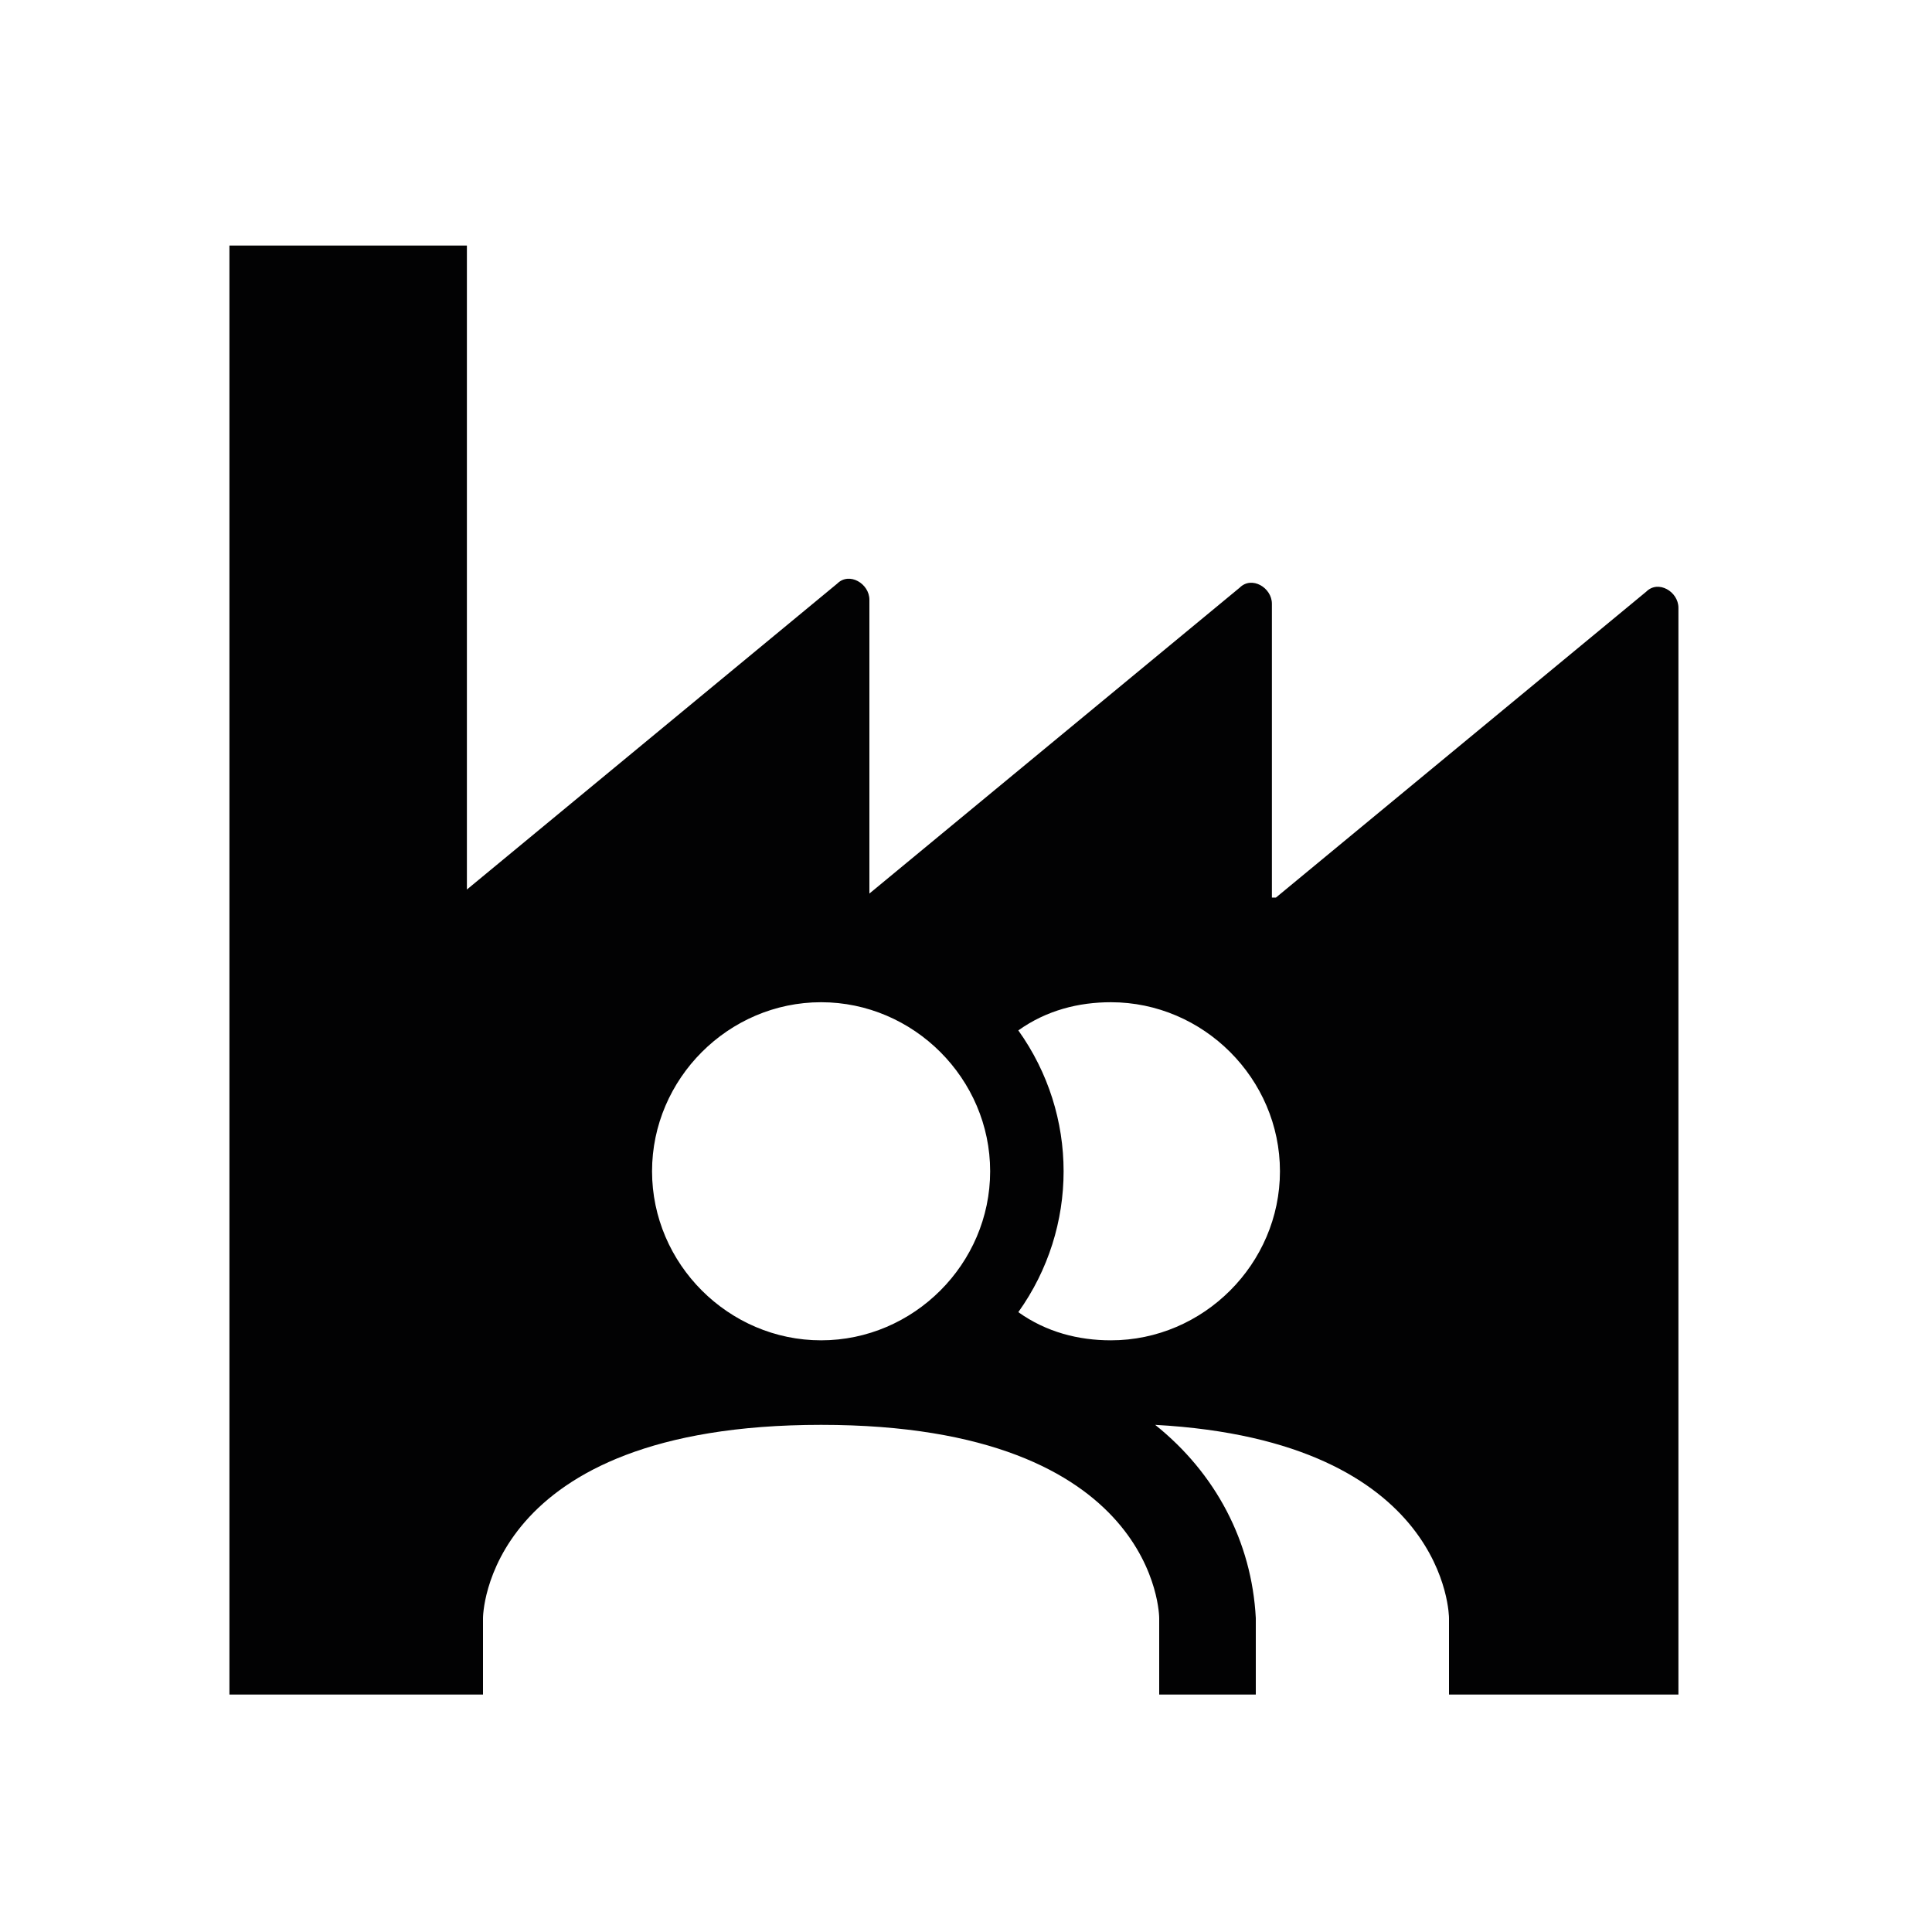 <?xml version="1.0" encoding="utf-8"?>
<!-- Generator: Adobe Illustrator 24.2.3, SVG Export Plug-In . SVG Version: 6.00 Build 0)  -->
<svg version="1.1" id="Layer_1" xmlns="http://www.w3.org/2000/svg" xmlns:xlink="http://www.w3.org/1999/xlink" x="0px" y="0px"
	 viewBox="0 0 48 48" style="enable-background:new 0 0 48 48;" xml:space="preserve">
<style type="text/css">
	.st0{fill-rule:evenodd;clip-rule:evenodd;fill:#020203;}
	.st1{fill:#020203;}
</style>
<path class="st0" d="M41.7,22.4v-7.3c0-0.4-0.5-0.7-0.8-0.4l-9.2,7.6h-0.1v-7.3c0-0.4-0.5-0.7-0.8-0.4l-9.2,7.6v-7.3
	c0-0.4-0.5-0.7-0.8-0.4l-9.2,7.6v-16H5.7v18v18H12v-1.9c0,0,0-4.8,8.4-4.8c8.4,0,8.4,4.8,8.4,4.8v1.9h2.4v-1.9
	c-0.1-1.9-1-3.6-2.5-4.8c7.3,0.4,7.3,4.8,7.3,4.8v1.9h5.7L41.7,22.4L41.7,22.4z M20.4,33.3c-2.3,0-4.2-1.9-4.2-4.2s1.9-4.2,4.2-4.2
	s4.2,1.9,4.2,4.2S22.7,33.3,20.4,33.3z M27.6,33.3c-0.8,0-1.6-0.2-2.3-0.7c1.5-2.1,1.5-4.9,0-7c0.7-0.5,1.5-0.7,2.3-0.7
	c2.3,0,4.2,1.9,4.2,4.2S29.9,33.3,27.6,33.3z"/>
</svg>
